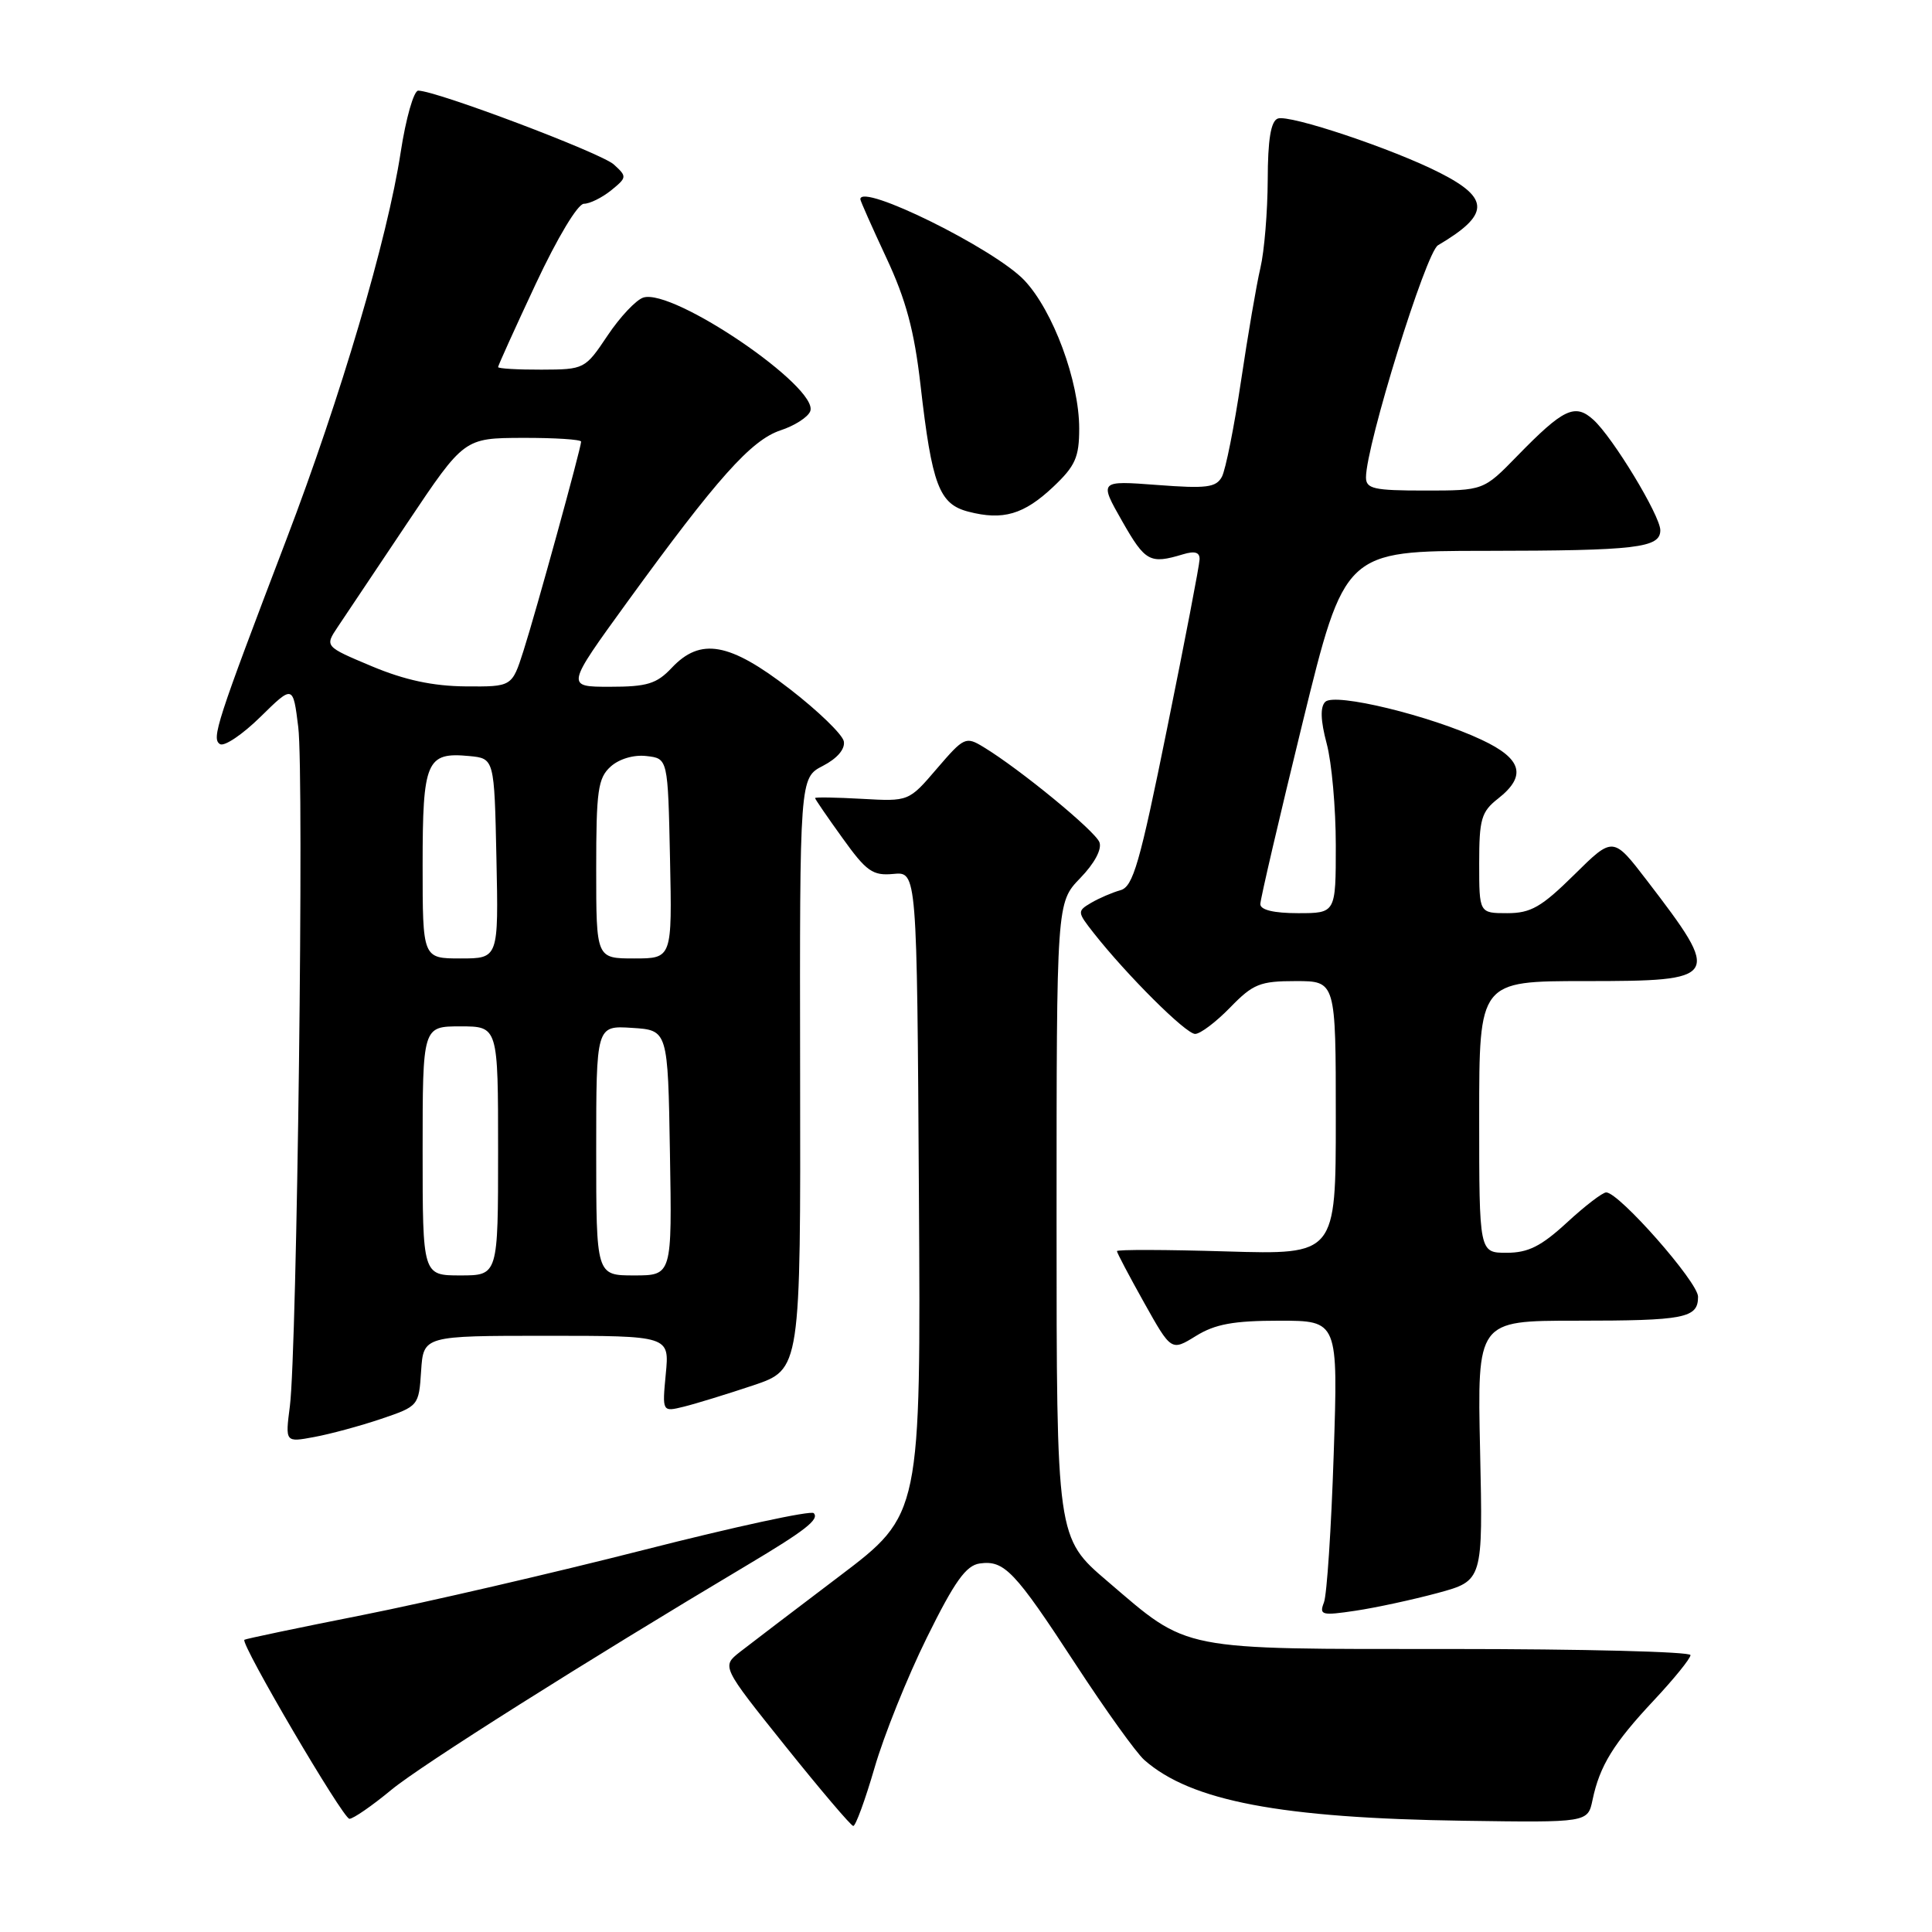 <?xml version="1.0" encoding="UTF-8" standalone="no"?>
<!DOCTYPE svg PUBLIC "-//W3C//DTD SVG 1.1//EN" "http://www.w3.org/Graphics/SVG/1.1/DTD/svg11.dtd" >
<svg xmlns="http://www.w3.org/2000/svg" xmlns:xlink="http://www.w3.org/1999/xlink" version="1.1" viewBox="0 0 256 256">
 <g >
 <path fill="currentColor"
d=" M 115.88 234.25 C 117.11 229.99 120.23 222.22 122.81 217.00 C 126.48 209.56 128.00 207.43 129.81 207.17 C 133.08 206.71 134.43 208.13 142.51 220.50 C 146.46 226.55 150.56 232.27 151.63 233.21 C 157.80 238.65 169.70 240.91 193.95 241.26 C 210.39 241.50 210.39 241.50 211.02 238.50 C 211.97 233.97 213.79 231.02 219.14 225.31 C 221.81 222.46 224.00 219.76 224.00 219.31 C 224.00 218.86 209.71 218.50 192.25 218.50 C 155.93 218.50 157.63 218.84 146.75 209.53 C 140.00 203.77 140.00 203.77 140.00 161.68 C 140.00 119.60 140.00 119.60 143.13 116.36 C 145.03 114.40 146.03 112.53 145.68 111.60 C 145.10 110.09 135.15 101.92 130.34 99.00 C 127.96 97.55 127.74 97.66 124.14 101.85 C 120.42 106.20 120.42 106.20 114.21 105.85 C 110.79 105.66 108.00 105.61 108.00 105.75 C 108.00 105.88 109.63 108.27 111.63 111.04 C 114.81 115.48 115.64 116.06 118.38 115.80 C 121.50 115.50 121.50 115.50 121.76 158.09 C 122.02 200.68 122.02 200.68 111.26 208.83 C 105.34 213.31 99.40 217.84 98.05 218.89 C 95.61 220.81 95.61 220.81 104.05 231.35 C 108.70 237.15 112.75 241.92 113.06 241.95 C 113.37 241.98 114.64 238.51 115.88 234.25 Z  M 51.86 237.16 C 55.77 233.92 77.66 220.10 99.00 207.39 C 106.69 202.81 108.61 201.31 107.82 200.50 C 107.44 200.12 97.32 202.31 85.32 205.37 C 73.32 208.43 56.55 212.31 48.05 214.00 C 39.56 215.68 32.51 217.16 32.38 217.28 C 31.85 217.81 45.46 241.00 46.30 241.00 C 46.81 241.00 49.31 239.27 51.86 237.16 Z  M 190.50 211.08 C 196.50 209.45 196.50 209.45 196.12 192.23 C 195.74 175.00 195.74 175.00 208.79 175.00 C 223.29 175.00 225.00 174.66 225.00 171.82 C 225.00 169.89 214.53 158.00 212.83 158.00 C 212.35 158.00 210.00 159.80 207.62 162.00 C 204.21 165.14 202.49 166.00 199.64 166.00 C 196.00 166.00 196.00 166.00 196.00 148.00 C 196.00 130.00 196.00 130.00 210.03 130.00 C 228.00 130.00 228.20 129.68 218.22 116.66 C 213.74 110.82 213.74 110.82 208.59 115.91 C 204.25 120.19 202.85 121.00 199.72 121.00 C 196.00 121.00 196.00 121.00 196.00 114.39 C 196.00 108.54 196.28 107.56 198.50 105.82 C 202.32 102.82 201.69 100.54 196.33 98.03 C 189.52 94.82 176.85 91.75 175.60 93.00 C 174.92 93.68 174.98 95.47 175.79 98.52 C 176.46 101.00 177.00 107.07 177.00 112.01 C 177.00 121.00 177.00 121.00 172.00 121.00 C 168.79 121.00 167.00 120.57 167.00 119.80 C 167.00 119.15 169.52 108.35 172.59 95.80 C 178.18 73.00 178.18 73.00 196.84 72.99 C 216.86 72.97 220.00 72.60 220.00 70.26 C 220.00 68.34 213.71 57.95 211.13 55.62 C 208.69 53.41 207.16 54.14 201.04 60.42 C 196.58 65.00 196.58 65.00 188.79 65.00 C 182.04 65.00 181.00 64.77 181.00 63.25 C 181.01 59.01 188.94 33.44 190.54 32.50 C 197.39 28.46 197.45 26.29 190.83 22.92 C 184.62 19.74 170.83 15.13 169.31 15.71 C 168.39 16.06 167.99 18.51 167.98 23.86 C 167.96 28.06 167.53 33.30 167.01 35.50 C 166.49 37.70 165.34 44.45 164.44 50.49 C 163.54 56.54 162.40 62.24 161.91 63.17 C 161.14 64.60 159.88 64.76 153.32 64.26 C 145.63 63.68 145.63 63.68 148.71 69.09 C 151.76 74.44 152.37 74.77 156.75 73.45 C 158.33 72.97 158.99 73.18 158.95 74.13 C 158.93 74.89 157.00 84.93 154.66 96.46 C 151.02 114.45 150.14 117.50 148.46 117.96 C 147.38 118.26 145.64 119.01 144.58 119.63 C 142.72 120.73 142.73 120.84 144.92 123.63 C 149.34 129.24 157.13 137.00 158.36 137.00 C 159.05 137.00 161.13 135.42 163.00 133.50 C 166.04 130.37 166.95 130.00 171.70 130.00 C 177.00 130.00 177.00 130.00 177.00 148.13 C 177.00 166.25 177.00 166.25 162.50 165.82 C 154.53 165.58 148.00 165.56 148.00 165.78 C 148.00 166.00 149.62 169.07 151.60 172.61 C 155.20 179.04 155.20 179.04 158.47 177.02 C 161.01 175.45 163.45 175.00 169.52 175.00 C 177.31 175.00 177.31 175.00 176.72 192.75 C 176.40 202.51 175.82 211.32 175.43 212.33 C 174.78 214.01 175.13 214.10 179.61 213.43 C 182.30 213.03 187.20 211.97 190.50 211.08 Z  M 50.50 188.01 C 55.46 186.33 55.50 186.28 55.80 181.66 C 56.11 177.00 56.11 177.00 72.41 177.00 C 88.71 177.00 88.71 177.00 88.22 182.05 C 87.74 187.10 87.74 187.10 90.62 186.39 C 92.20 186.00 96.33 184.73 99.80 183.57 C 106.09 181.45 106.09 181.45 106.02 142.26 C 105.96 103.07 105.96 103.07 109.04 101.48 C 110.95 100.49 112.00 99.25 111.81 98.23 C 111.63 97.32 108.41 94.20 104.64 91.29 C 96.65 85.12 92.82 84.44 89.00 88.50 C 87.01 90.61 85.75 91.00 80.81 91.00 C 74.97 91.00 74.97 91.00 83.13 79.75 C 95.03 63.36 99.54 58.31 103.43 57.02 C 105.29 56.41 107.07 55.27 107.36 54.49 C 108.57 51.36 89.19 38.16 85.24 39.43 C 84.28 39.74 82.15 42.00 80.50 44.47 C 77.53 48.91 77.44 48.96 71.75 48.98 C 68.59 48.99 66.00 48.84 66.00 48.64 C 66.00 48.44 68.24 43.49 70.98 37.64 C 73.85 31.51 76.56 27.00 77.37 27.00 C 78.14 27.00 79.76 26.20 80.97 25.23 C 83.08 23.51 83.10 23.40 81.33 21.79 C 79.63 20.26 57.84 12.03 55.42 12.01 C 54.83 12.00 53.78 15.68 53.09 20.19 C 51.34 31.64 45.14 52.64 37.94 71.50 C 28.67 95.81 28.00 97.88 29.15 98.60 C 29.72 98.95 32.13 97.33 34.51 94.99 C 38.83 90.75 38.83 90.75 39.52 96.34 C 40.31 102.64 39.36 178.88 38.41 186.32 C 37.79 191.13 37.79 191.13 41.64 190.41 C 43.76 190.02 47.75 188.94 50.50 188.01 Z  M 139.57 64.50 C 142.48 61.75 143.00 60.59 143.00 56.79 C 143.00 50.51 139.54 41.17 135.73 37.14 C 131.78 32.97 114.00 24.18 114.00 26.40 C 114.00 26.61 115.55 30.10 117.44 34.15 C 120.04 39.70 121.15 43.82 121.97 51.00 C 123.49 64.30 124.44 66.80 128.32 67.80 C 132.90 68.99 135.67 68.18 139.57 64.50 Z  M 56.00 152.50 C 56.00 136.00 56.00 136.00 61.00 136.00 C 66.00 136.00 66.00 136.00 66.00 152.50 C 66.00 169.00 66.00 169.00 61.00 169.00 C 56.00 169.00 56.00 169.00 56.00 152.50 Z  M 79.00 152.45 C 79.00 135.89 79.00 135.89 83.75 136.20 C 88.50 136.50 88.50 136.50 88.77 152.75 C 89.05 169.00 89.05 169.00 84.02 169.00 C 79.00 169.00 79.00 169.00 79.00 152.45 Z  M 56.00 114.62 C 56.00 100.81 56.50 99.64 62.18 100.18 C 65.50 100.50 65.50 100.50 65.78 113.75 C 66.06 127.00 66.06 127.00 61.03 127.00 C 56.00 127.00 56.00 127.00 56.00 114.62 Z  M 79.00 115.15 C 79.00 104.76 79.23 103.10 80.91 101.58 C 82.04 100.56 83.98 99.98 85.66 100.18 C 88.50 100.50 88.50 100.50 88.78 113.75 C 89.06 127.00 89.06 127.00 84.03 127.00 C 79.00 127.00 79.00 127.00 79.00 115.15 Z  M 49.26 88.28 C 43.02 85.66 43.02 85.66 44.76 83.06 C 45.72 81.63 49.88 75.42 54.00 69.25 C 61.50 58.05 61.50 58.05 69.25 58.02 C 73.51 58.01 77.00 58.23 77.00 58.52 C 77.00 59.35 71.02 81.07 69.36 86.25 C 67.84 91.00 67.84 91.00 61.67 90.95 C 57.36 90.91 53.62 90.11 49.26 88.28 Z "/>
</g>
</svg>